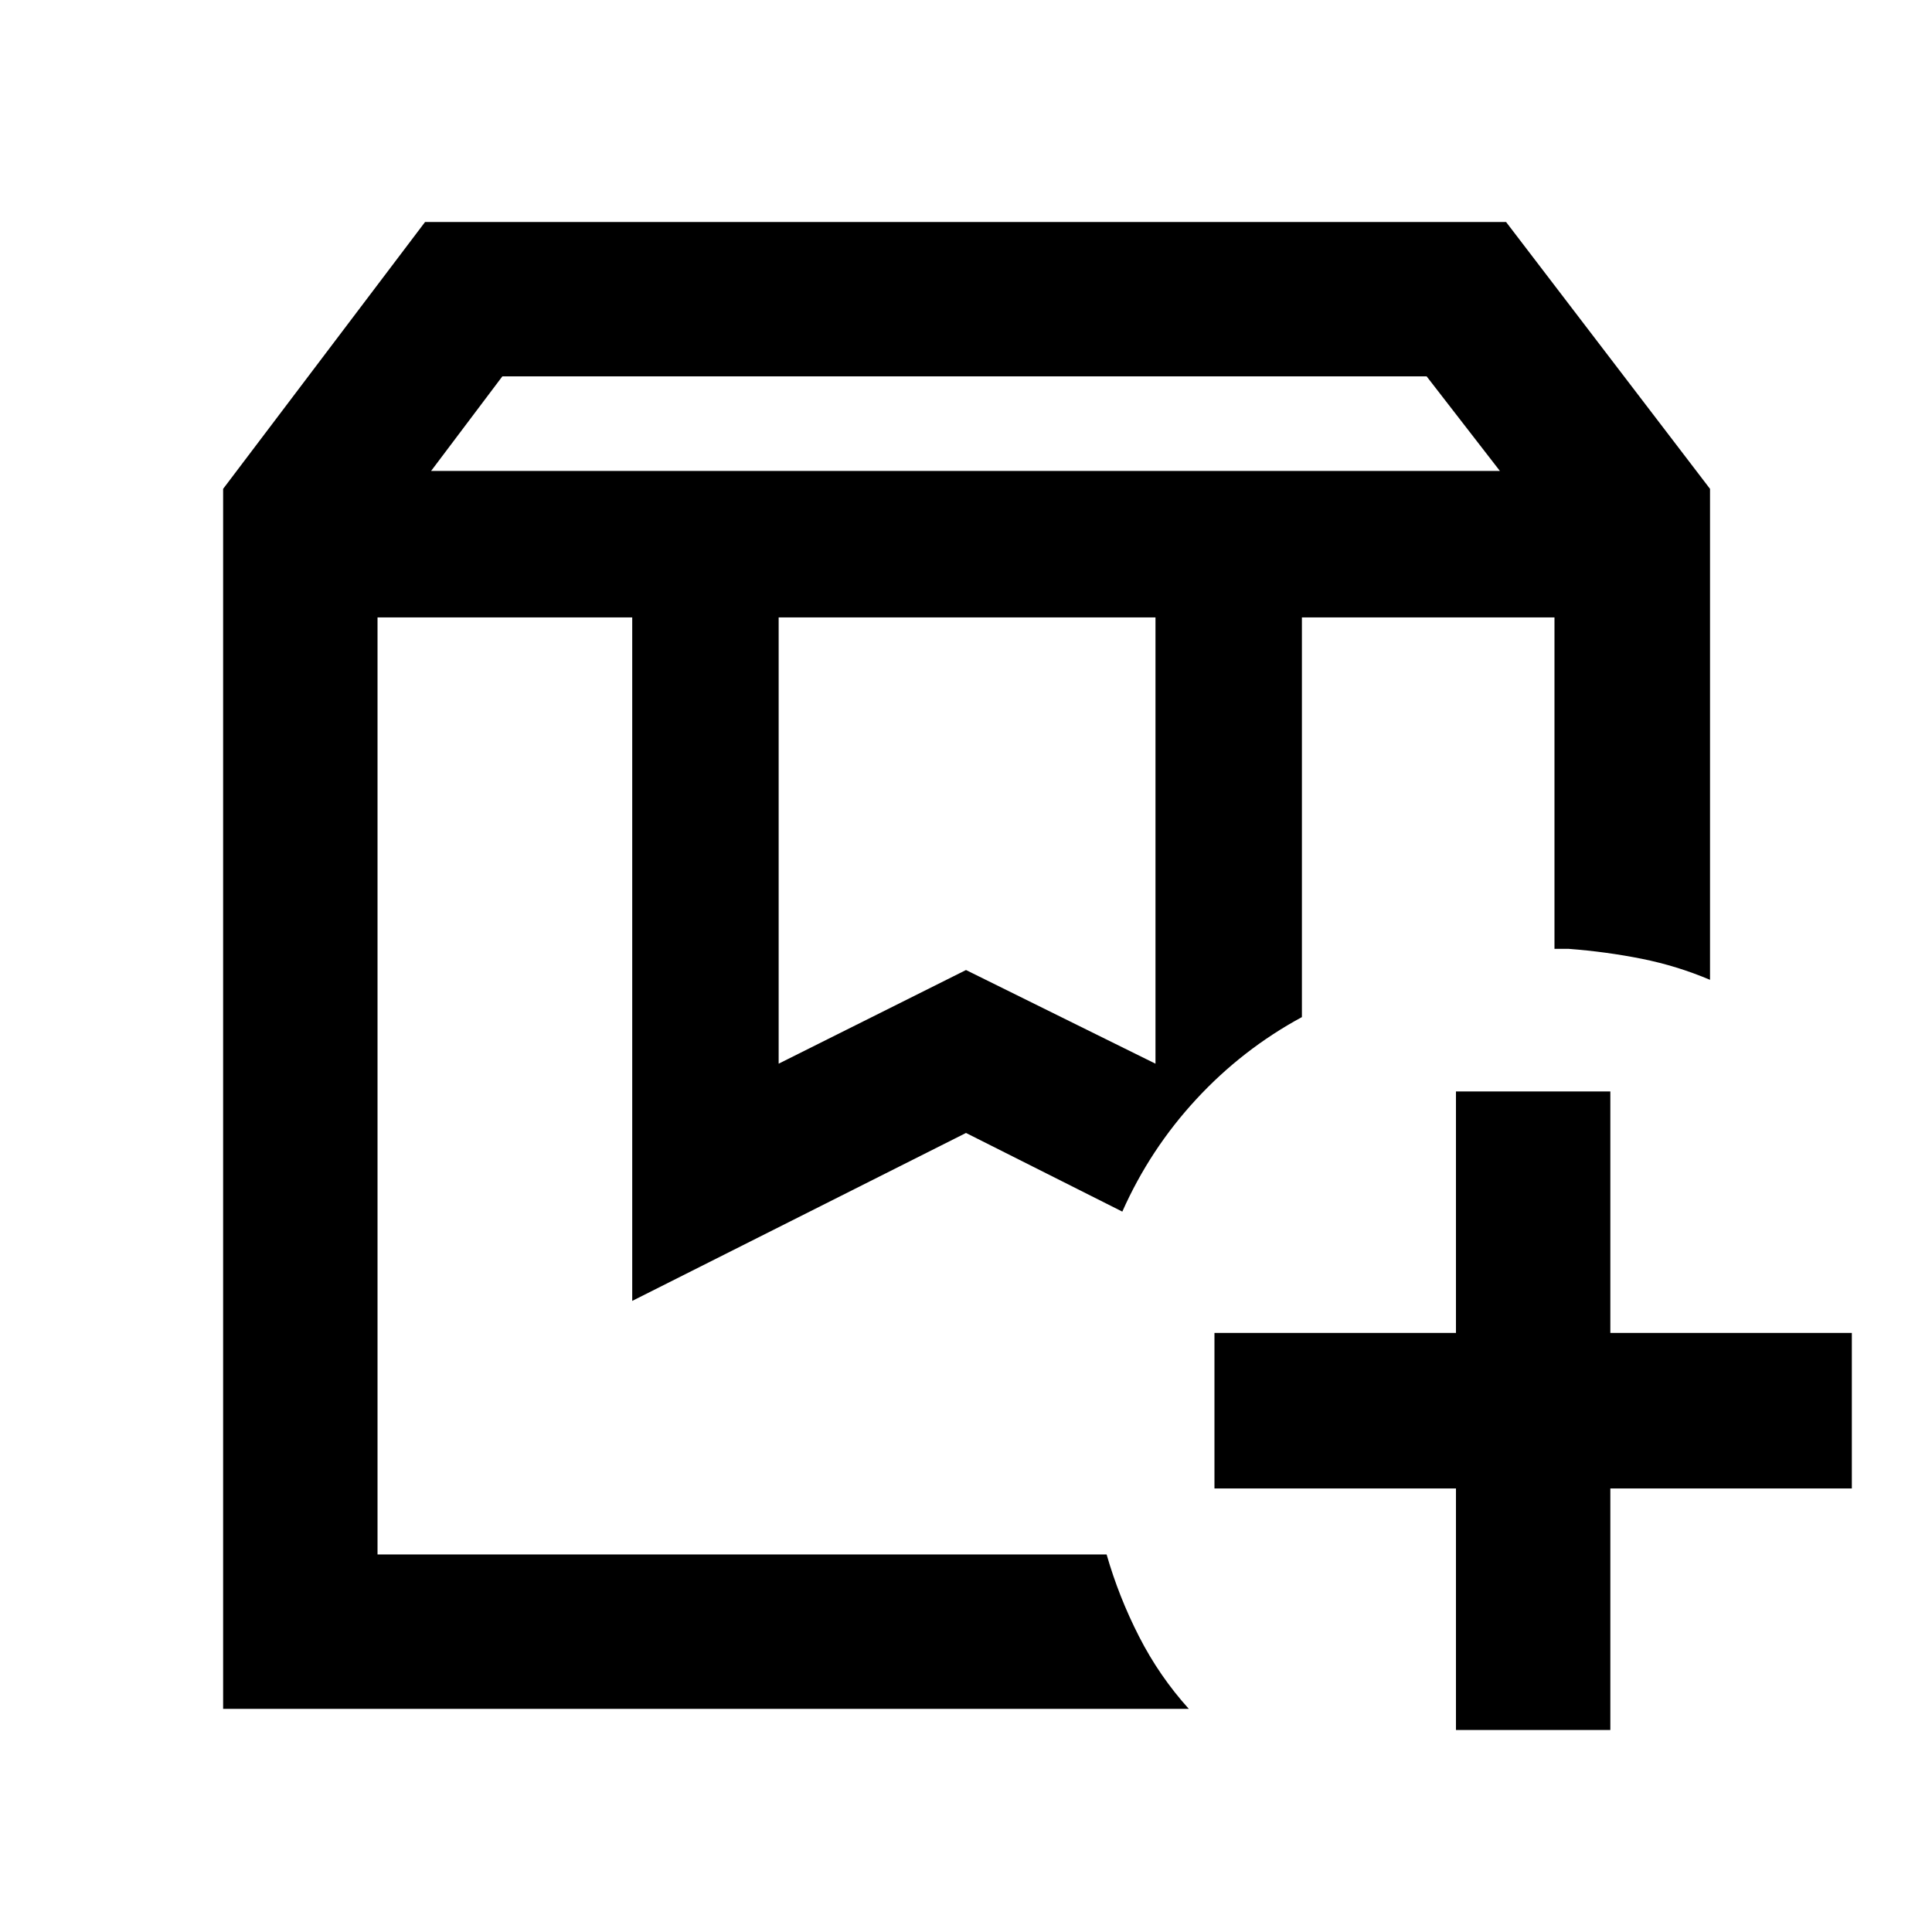 <svg xmlns="http://www.w3.org/2000/svg" height="48" viewBox="0 -960 960 960" width="48"><path d="M646.91-653.22h125.5-125.5Zm-459.32 0h370.08-23.06 15.48-362.5Zm26.61-72.76h531.1l-36.41-47H249.61l-35.41 47Zm172.71 294.52L480-478l94.15 46.54v-221.76H386.91v221.76Zm203.81 320.59H110.87v-606.22L211.22-849.7h537.13L849.7-717.09v243.96q-16.46-6.96-33.97-10.46-17.5-3.5-36.23-4.93h-7.09v-164.7h-125.5v198.61q-29.49 15.95-52.49 40.81-22.99 24.85-36.75 55.84L480-397.04l-165.85 83.45v-339.63H187.59v465.63h362.28q6.02 21 16.09 40.72 10.06 19.72 24.76 36Zm132.74 10.48v-120h-120v-77.28h120v-120h76.71v120h120v77.28h-120v120h-76.71Z"/></svg>